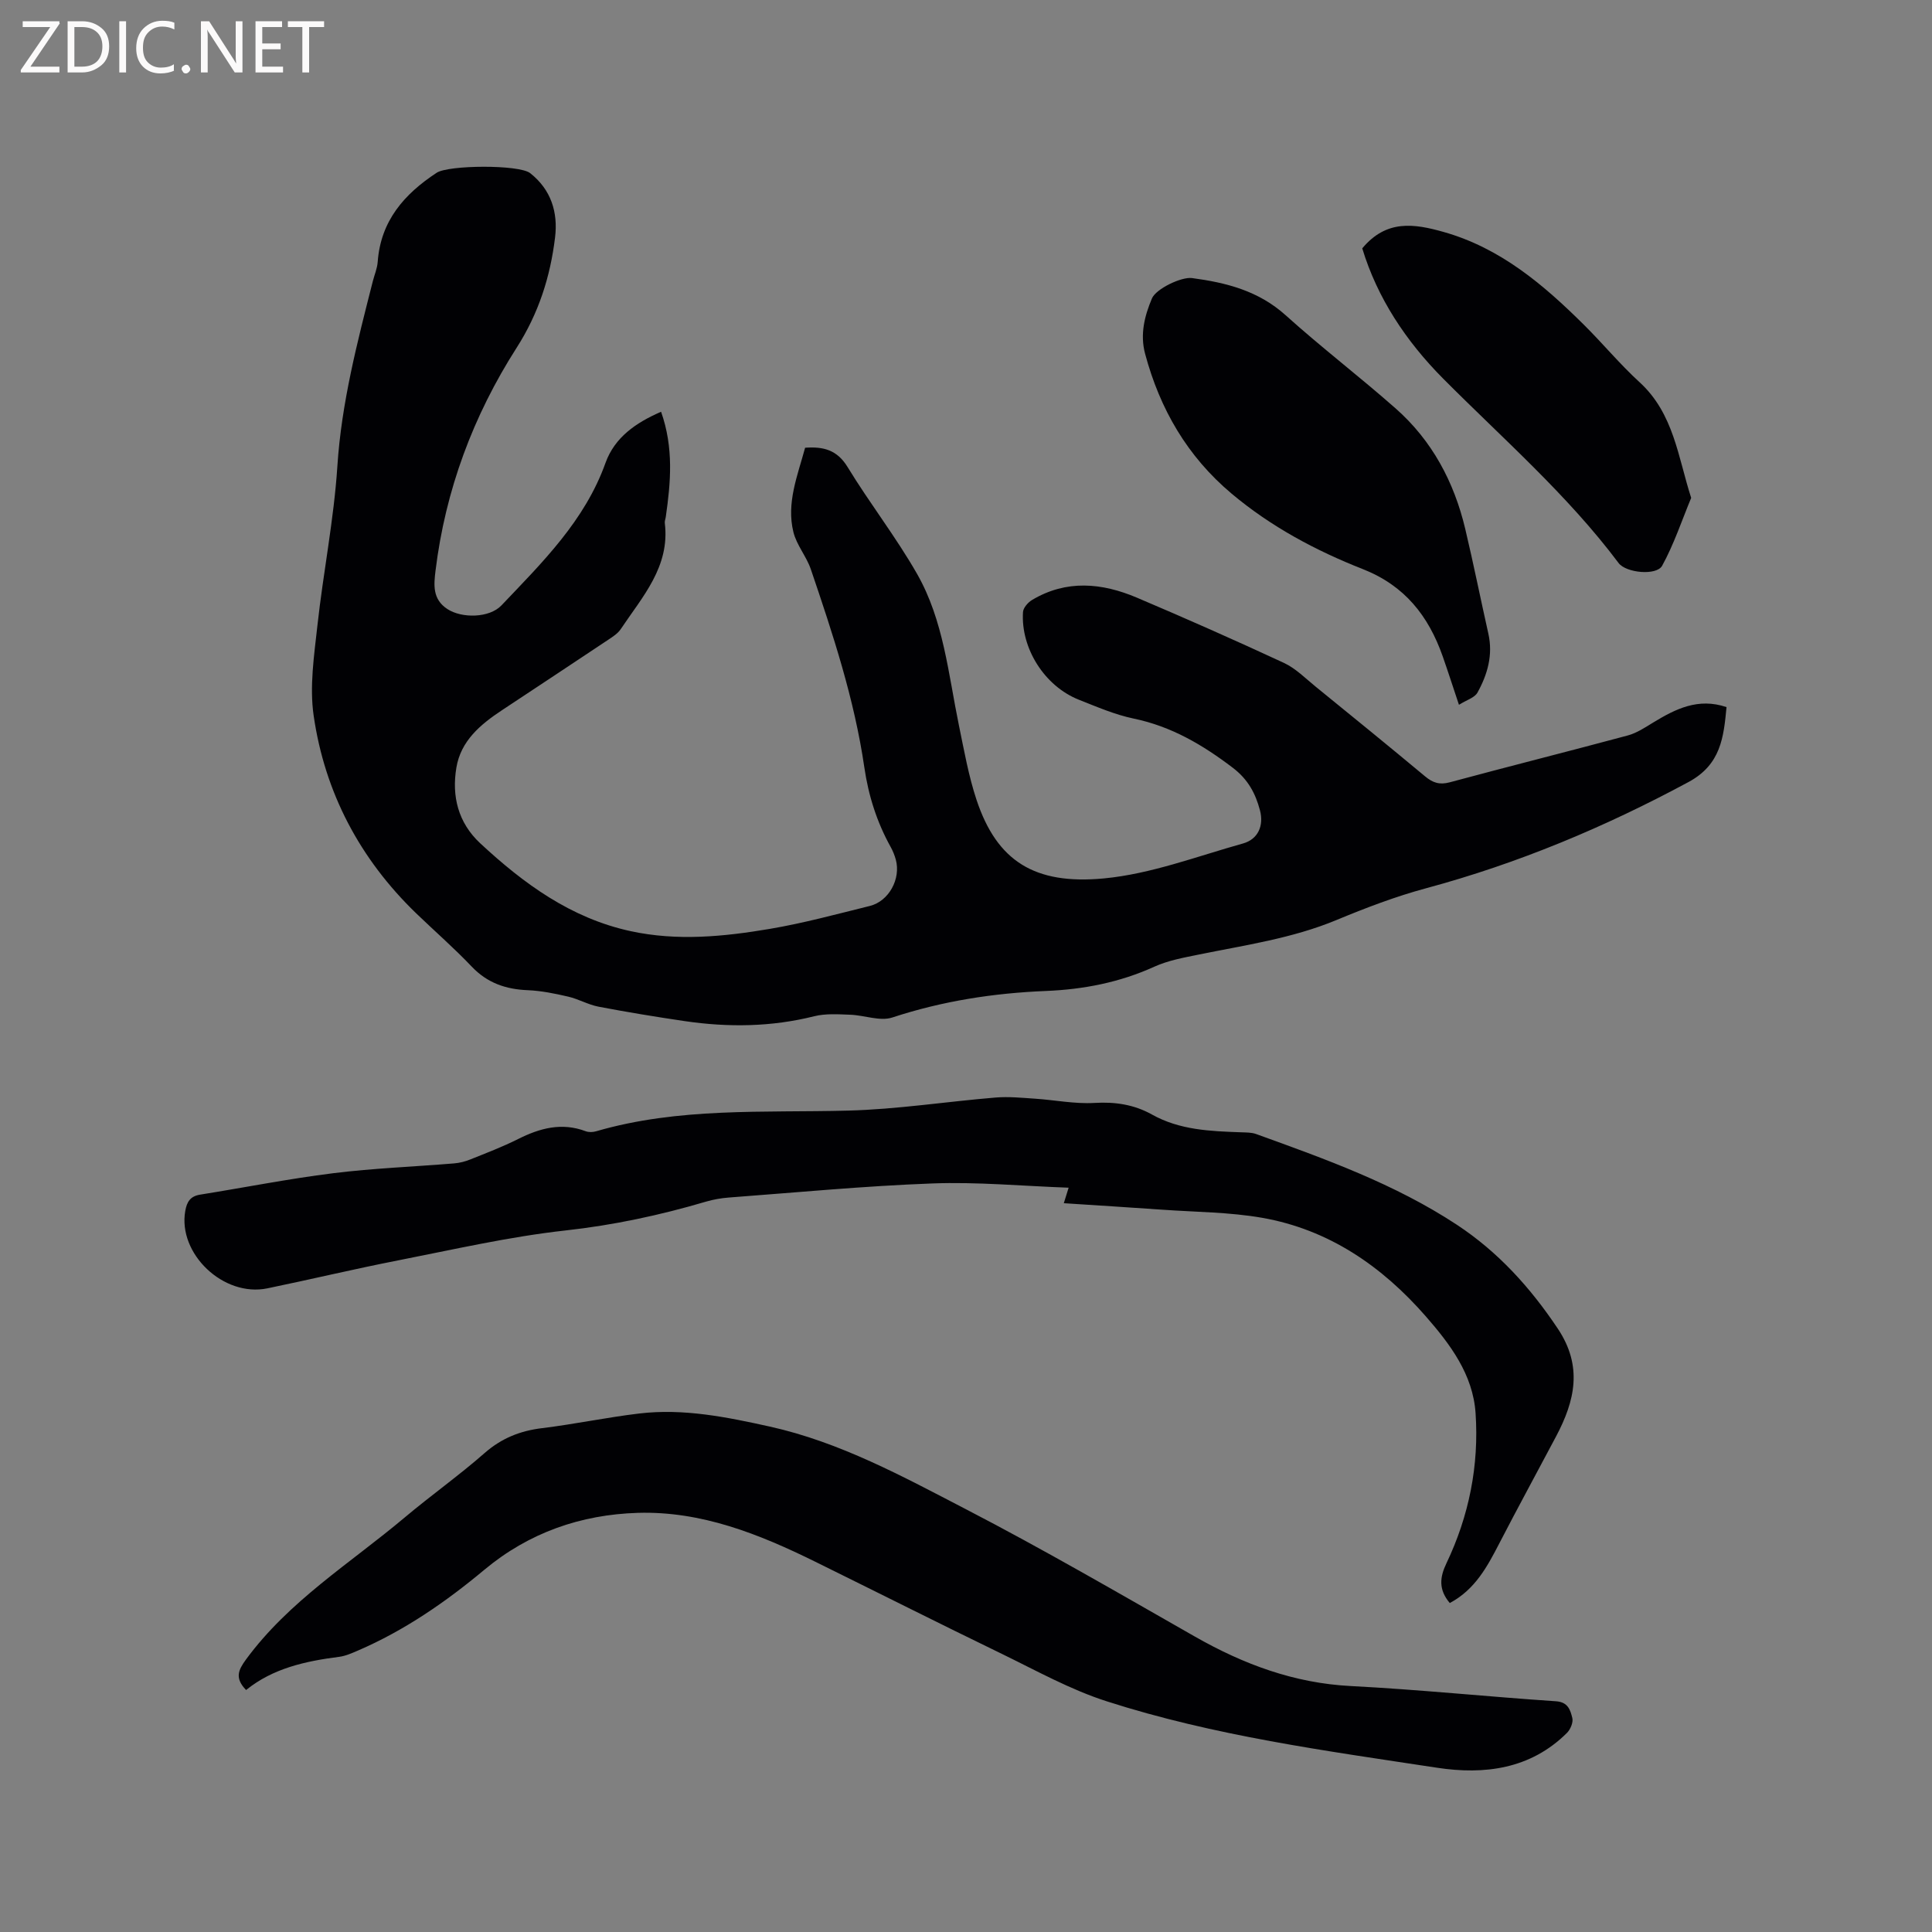 <svg enable-background="new 0 0 400 400" viewBox="0 0 400 400" xmlns="http://www.w3.org/2000/svg"><rect x="0" y="0" width="400" height="400" fill="#808080" stroke="none"/><path d="m136.87 85.25c2.64 7.48 2 14.63.97 21.79-.06.42-.25.85-.2 1.25 1.11 9.04-4.64 15.25-9.12 21.96-.61.92-1.67 1.59-2.63 2.23-7.32 4.88-14.66 9.73-21.99 14.58-4.43 2.93-8.49 6.33-9.41 11.86-.99 5.92.35 11.4 4.93 15.67 9.03 8.39 18.81 15.53 31.17 18.2 9.61 2.08 19.24 1.14 28.76-.47 6.98-1.18 13.85-3.05 20.73-4.75 3.94-.97 6.47-5.6 5.39-9.58-.25-.91-.61-1.82-1.07-2.64-2.86-5.15-4.6-10.64-5.45-16.48-2.06-14.11-6.51-27.59-11.08-41.02-.91-2.66-2.93-4.98-3.6-7.67-1.49-6.02.84-11.67 2.42-17.48 3.77-.27 6.62.42 8.81 4.02 4.57 7.5 10.02 14.48 14.37 22.1 5.5 9.64 6.47 20.72 8.67 31.39 1.07 5.17 1.99 10.43 3.65 15.42 4.23 12.69 12.04 17.58 26.33 16.24 9.76-.92 19.28-4.57 28.84-7.24 3.13-.88 4.34-3.71 3.5-6.87-.93-3.51-2.47-6.4-5.62-8.8-6.24-4.75-12.71-8.56-20.5-10.18-3.9-.81-7.66-2.44-11.4-3.92-7.05-2.8-12.02-10.61-11.54-18.14.06-.89 1.03-2 1.89-2.51 7.1-4.24 14.45-3.54 21.67-.48 10.23 4.34 20.39 8.84 30.47 13.52 2.43 1.13 4.45 3.2 6.58 4.93 7.57 6.15 15.14 12.31 22.63 18.55 1.59 1.33 2.99 1.81 5.11 1.24 12.27-3.31 24.59-6.4 36.86-9.7 1.88-.51 3.61-1.67 5.3-2.7 4.61-2.8 9.29-5.16 15.15-3.17-.6 6.22-1.14 11.88-7.87 15.51-17.33 9.34-35.3 16.86-54.32 21.99-6.32 1.7-12.49 4.06-18.54 6.57-9.2 3.83-18.95 5.2-28.58 7.17-3.1.63-6.3 1.21-9.15 2.5-7.17 3.26-14.65 4.71-22.45 5.03-10.84.44-21.43 2.08-31.8 5.49-2.56.84-5.78-.47-8.71-.57-2.48-.09-5.08-.28-7.45.31-8.9 2.23-17.83 2.33-26.83 1.01-5.97-.88-11.93-1.86-17.85-2.99-2.13-.41-4.11-1.57-6.24-2.07-2.75-.64-5.57-1.22-8.38-1.34-4.55-.18-8.39-1.48-11.63-4.89-3.65-3.84-7.66-7.33-11.48-11.01-11.66-11.26-18.93-24.99-21.24-40.94-.88-6.04.09-12.43.77-18.6 1.21-11.04 3.42-22 4.14-33.06.85-13.13 4.13-25.67 7.34-38.29.34-1.33.91-2.65 1.01-4 .61-8.48 5.48-14.04 12.22-18.46 2.45-1.6 17.05-1.72 19.35.09 4.33 3.42 5.78 8.09 5.15 13.31-.99 8.15-3.39 15.69-7.95 22.83-8.99 14.05-14.76 29.49-16.8 46.17-.35 2.9-.67 5.9 2.46 7.94 3 1.96 8.69 1.86 11.18-.75 8.46-8.9 17.27-17.52 21.56-29.53 1.9-5.26 6.25-8.29 11.5-10.57z" fill="#010104"/><path d="m300.16 331.89c-2.36-2.8-2.07-5.34-.7-8.21 4.69-9.83 6.78-20.27 6.04-31.12-.55-8.02-5.26-14.25-10.29-20.01-9.08-10.4-20.1-18-33.92-20.42-6.75-1.18-13.7-1.18-20.57-1.67-6.75-.48-13.5-.89-20.47-1.35.28-.91.51-1.64 1-3.21-9.68-.35-18.97-1.23-28.21-.88-14.08.52-28.12 1.87-42.18 2.92-1.57.12-3.16.4-4.67.84-9.55 2.82-19.18 4.88-29.16 5.98-11.64 1.29-23.14 3.94-34.66 6.2-9.04 1.77-18 3.92-27.02 5.78-9.09 1.87-18.57-7.19-16.99-16.04.33-1.88 1.05-3.04 3.06-3.36 9.19-1.47 18.34-3.29 27.57-4.44 8.29-1.03 16.67-1.34 25.01-2.03 1.13-.09 2.29-.38 3.35-.81 3.34-1.34 6.72-2.63 9.93-4.24 4.51-2.26 9.02-3.48 13.98-1.61.64.24 1.49.21 2.16.01 17.09-4.98 34.63-3.83 52.1-4.28 10.23-.26 20.42-1.87 30.64-2.71 2.68-.22 5.42.06 8.12.24 4.11.27 8.24 1.12 12.31.88 4.29-.26 8.22.34 11.89 2.39 5.78 3.24 12.1 3.46 18.45 3.69 1.05.04 2.17.01 3.14.36 14.34 5.18 28.71 10.32 41.57 18.79 8.54 5.63 15.19 12.98 20.88 21.49 5.22 7.81 3.55 14.97-.36 22.34-3.9 7.37-7.9 14.69-11.73 22.1-2.51 4.86-5.04 9.6-10.27 12.38z" fill="#010104"/><path d="m50.95 349.9c-2.4-2.48-1.62-4.13-.02-6.32 8.89-12.12 21.58-19.92 32.82-29.37 5.43-4.57 11.24-8.69 16.58-13.37 3.52-3.08 7.36-4.61 11.92-5.16 6.72-.82 13.37-2.23 20.1-3.03 9.18-1.09 18.13.74 27.04 2.71 14.55 3.23 27.54 10.34 40.56 17.09 16.06 8.32 31.71 17.42 47.43 26.38 10.08 5.74 20.55 9.65 32.32 10.25 14.17.73 28.3 2.2 42.46 3.15 2.52.17 2.97 1.86 3.37 3.46.23.9-.39 2.37-1.11 3.09-7.56 7.52-17.12 8.7-26.9 7.21-23.01-3.5-46.16-6.6-68.41-13.76-7.5-2.41-14.53-6.33-21.66-9.8-12.95-6.28-25.81-12.76-38.72-19.12-11.58-5.71-23.52-10.48-36.67-10.09-11.79.36-22.56 4.09-31.8 11.8-7.99 6.67-16.53 12.56-26.15 16.71-1.26.54-2.57 1.13-3.9 1.3-6.98.89-13.72 2.38-19.26 6.87z" fill="#010104"/><path d="m302.06 145.92c-1.29-3.86-2.29-6.97-3.37-10.05-2.94-8.35-7.86-14.63-16.53-18.04-9.76-3.84-19.03-8.79-27.16-15.62-9.17-7.7-14.86-17.52-17.92-28.97-1.07-4-.13-7.79 1.42-11.46.84-1.98 6.07-4.5 8.3-4.21 7.1.95 13.76 2.64 19.37 7.69 7.39 6.66 15.32 12.72 22.78 19.3 7.54 6.65 12.1 15.21 14.41 24.93 1.71 7.21 3.17 14.48 4.79 21.71.99 4.41-.18 8.45-2.26 12.2-.59 1.06-2.24 1.52-3.83 2.52z" fill="#010104"/><path d="m282.04 51.42c5-6.01 10.74-5.12 16.83-3.4 11.78 3.33 20.67 10.9 29.08 19.24 3.91 3.88 7.44 8.16 11.5 11.87 7.11 6.49 7.98 15.59 10.69 23.95-1.95 4.71-3.57 9.61-6.01 14.05-1.16 2.1-7.46 1.5-9.01-.55-10.62-14.16-23.94-25.73-36.34-38.2-7.69-7.74-13.63-16.7-16.74-26.96z" fill="#010104"/><g fill="#fbfafa"><path d="m12.4 4.8-6.1 9h6v1.2h-8v-.5l6.1-8.9h-5.7v-1.2h7.6v.4z"/><path d="m14 15v-10.6h3c1.6 0 2.9.5 4 1.4s1.6 2.2 1.6 3.8-.5 3-1.6 3.9-2.4 1.5-4 1.5zm1.4-9.4v8.2h1.6c1.3 0 2.4-.4 3.1-1.1s1.1-1.8 1.1-3.1-.4-2.3-1.2-3-1.8-1-3.1-1z"/><path d="m26.1 4.4v10.6h-1.4v-10.6z"/><path d="m36.1 14.6c-.8.4-1.8.6-2.9.6-1.5 0-2.7-.5-3.6-1.4s-1.4-2.2-1.4-3.8c0-1.7.5-3.1 1.5-4.1s2.3-1.6 3.9-1.6c1 0 1.8.1 2.5.4v1.4c-.8-.4-1.6-.6-2.5-.6-1.2 0-2.1.4-2.9 1.2s-1.1 1.8-1.1 3.2c0 1.3.3 2.3 1 3s1.6 1.1 2.7 1.1c1 0 2-.2 2.7-.7v1.3z"/><path d="m37.6 14.3c0-.2.1-.5.3-.6s.4-.3.6-.3c.3 0 .5.1.6.3s.3.4.3.6-.1.4-.3.6-.4.3-.6.3c-.3 0-.5-.1-.6-.3s-.3-.4-.3-.6z"/><path d="m50.2 15h-1.6l-5.3-8.2c-.2-.2-.3-.5-.4-.7 0 .2.1.7.1 1.5v7.4h-1.4v-10.6h1.7l5.2 8.1c.2.4.4.6.4.7 0-.3-.1-.8-.1-1.5v-7.3h1.4z"/><path d="m58.6 15h-5.7v-10.6h5.5v1.2h-4.1v3.4h3.8v1.2h-3.8v3.6h4.3z"/><path d="m67.1 5.6h-3.1v9.4h-1.4v-9.4h-3v-1.2h7.5z"/></g></svg>
